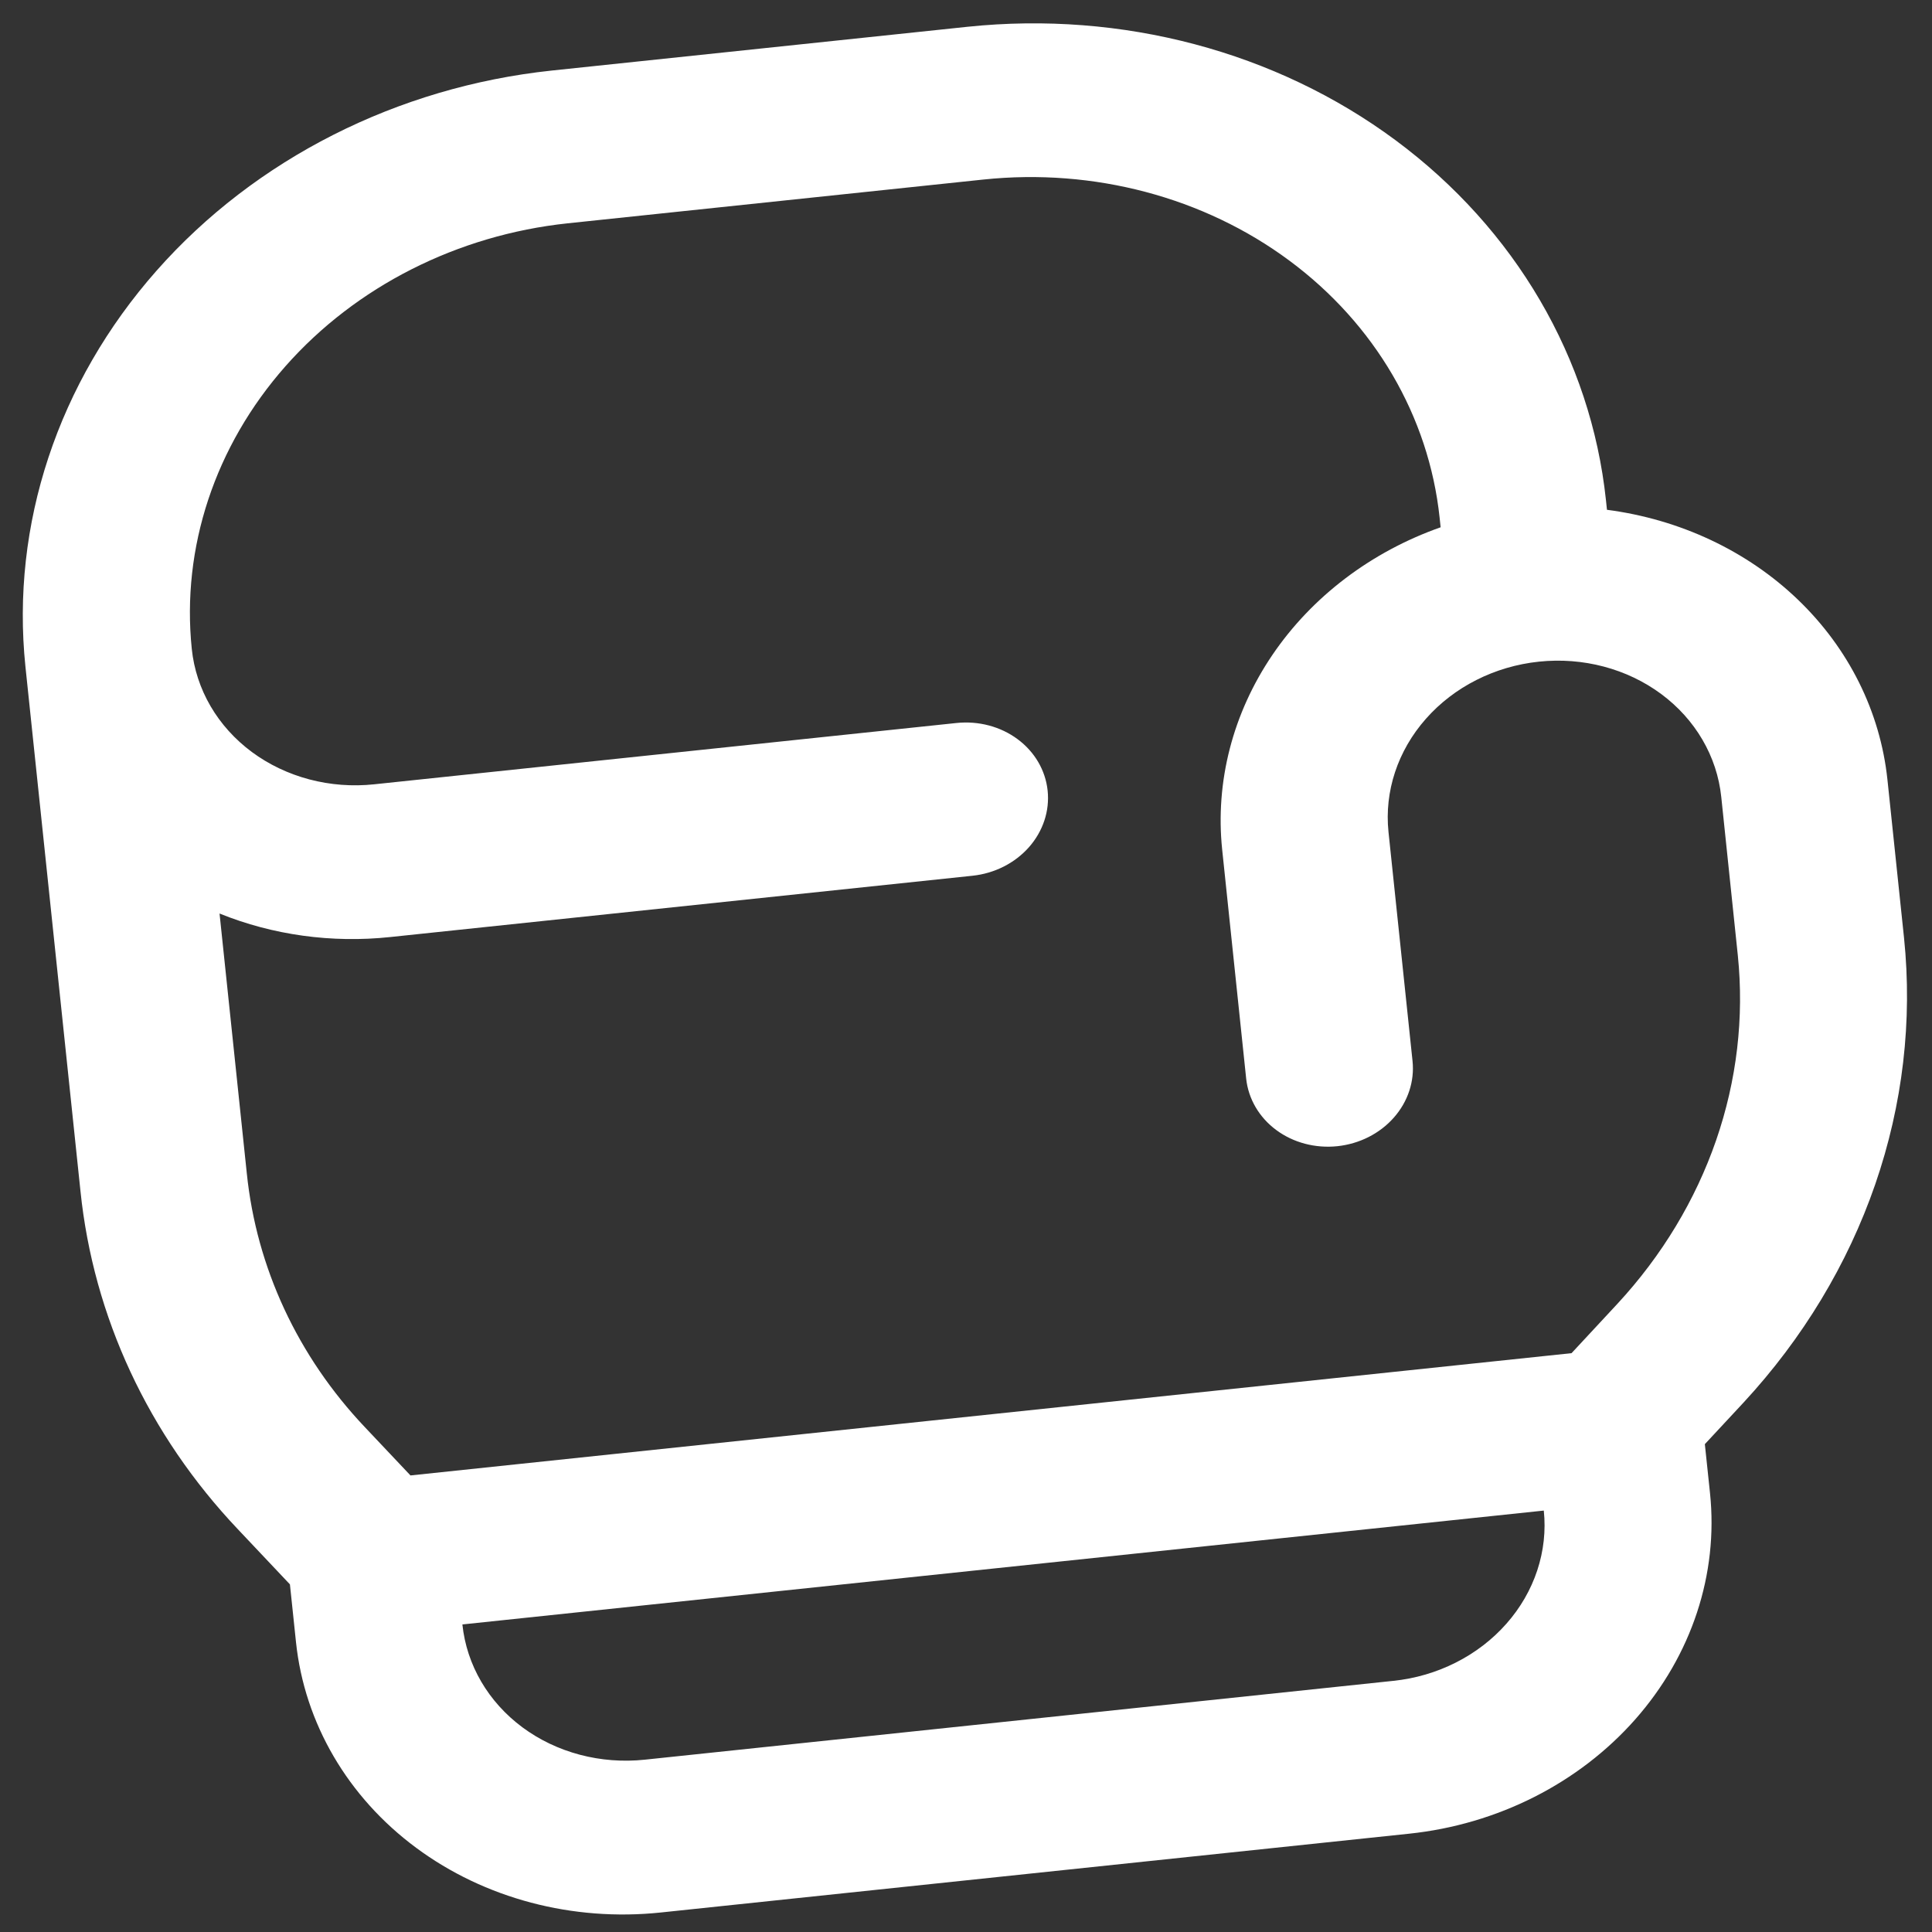 <svg width="63" height="63" viewBox="0 0 63 63" fill="none" xmlns="http://www.w3.org/2000/svg">
<rect x="0" y="0" width="63" height="63" fill="#333333" stroke="none"/>
<path d="M52.401 16.623L52.368 16.308C51.877 11.687 49.41 7.466 45.508 4.573C41.605 1.679 36.586 0.349 31.551 0.873L17.988 2.301C12.954 2.837 8.321 5.184 5.105 8.827C1.888 12.47 0.35 17.112 0.829 21.735L2.624 38.841C3.046 42.936 4.839 46.788 7.757 49.867L9.454 51.664L9.652 53.549C9.93 56.19 11.34 58.602 13.571 60.255C15.802 61.908 18.671 62.666 21.547 62.364L45.955 59.794C48.833 59.491 51.483 58.15 53.322 56.068C55.161 53.985 56.038 51.33 55.761 48.688L55.593 47.092L56.858 45.732C58.789 43.644 60.249 41.225 61.148 38.622C62.047 36.018 62.366 33.283 62.088 30.583L61.546 25.416C61.311 23.208 60.286 21.147 58.63 19.556C56.975 17.965 54.783 16.934 52.397 16.623L52.401 16.623ZM45.437 54.81L21.025 57.381C20.312 57.456 19.593 57.401 18.909 57.22C18.225 57.039 17.588 56.735 17.036 56.326C15.921 55.499 15.216 54.292 15.078 52.971L50.341 49.258C50.41 49.913 50.337 50.575 50.128 51.208C49.919 51.841 49.577 52.433 49.121 52.948C48.666 53.464 48.106 53.894 47.474 54.213C46.842 54.533 46.15 54.736 45.437 54.81ZM56.668 31.154C56.876 33.179 56.635 35.23 55.961 37.182C55.286 39.135 54.191 40.949 52.742 42.515L51.246 44.125L13.385 48.112L11.898 46.538C9.709 44.227 8.364 41.335 8.048 38.261L7.159 29.789C8.899 30.493 10.819 30.758 12.723 30.556L31.711 28.557C32.431 28.481 33.093 28.146 33.553 27.626C34.012 27.105 34.232 26.442 34.162 25.781C34.093 25.121 33.741 24.517 33.183 24.104C32.626 23.69 31.908 23.501 31.189 23.576L12.203 25.575C11.491 25.651 10.771 25.596 10.086 25.415C9.402 25.234 8.765 24.93 8.212 24.521C7.66 24.111 7.202 23.604 6.866 23.028C6.53 22.452 6.322 21.818 6.254 21.164C5.912 17.862 7.01 14.546 9.308 11.943C11.605 9.341 14.915 7.664 18.511 7.282L32.074 5.854C35.67 5.479 39.255 6.43 42.043 8.497C44.831 10.563 46.593 13.578 46.944 16.88L46.977 17.194C44.708 17.994 42.777 19.46 41.488 21.361C40.199 23.262 39.624 25.491 39.853 27.7L40.636 35.171C40.706 35.831 41.058 36.435 41.616 36.848C42.173 37.262 42.891 37.451 43.61 37.376C44.329 37.3 44.992 36.965 45.451 36.444C45.911 35.924 46.13 35.26 46.061 34.6L45.277 27.129C45.139 25.807 45.577 24.48 46.497 23.439C47.416 22.397 48.741 21.727 50.18 21.576C51.619 21.424 53.054 21.804 54.17 22.631C55.285 23.458 55.99 24.665 56.128 25.986L56.668 31.154Z" fill="white"/>
</svg>
